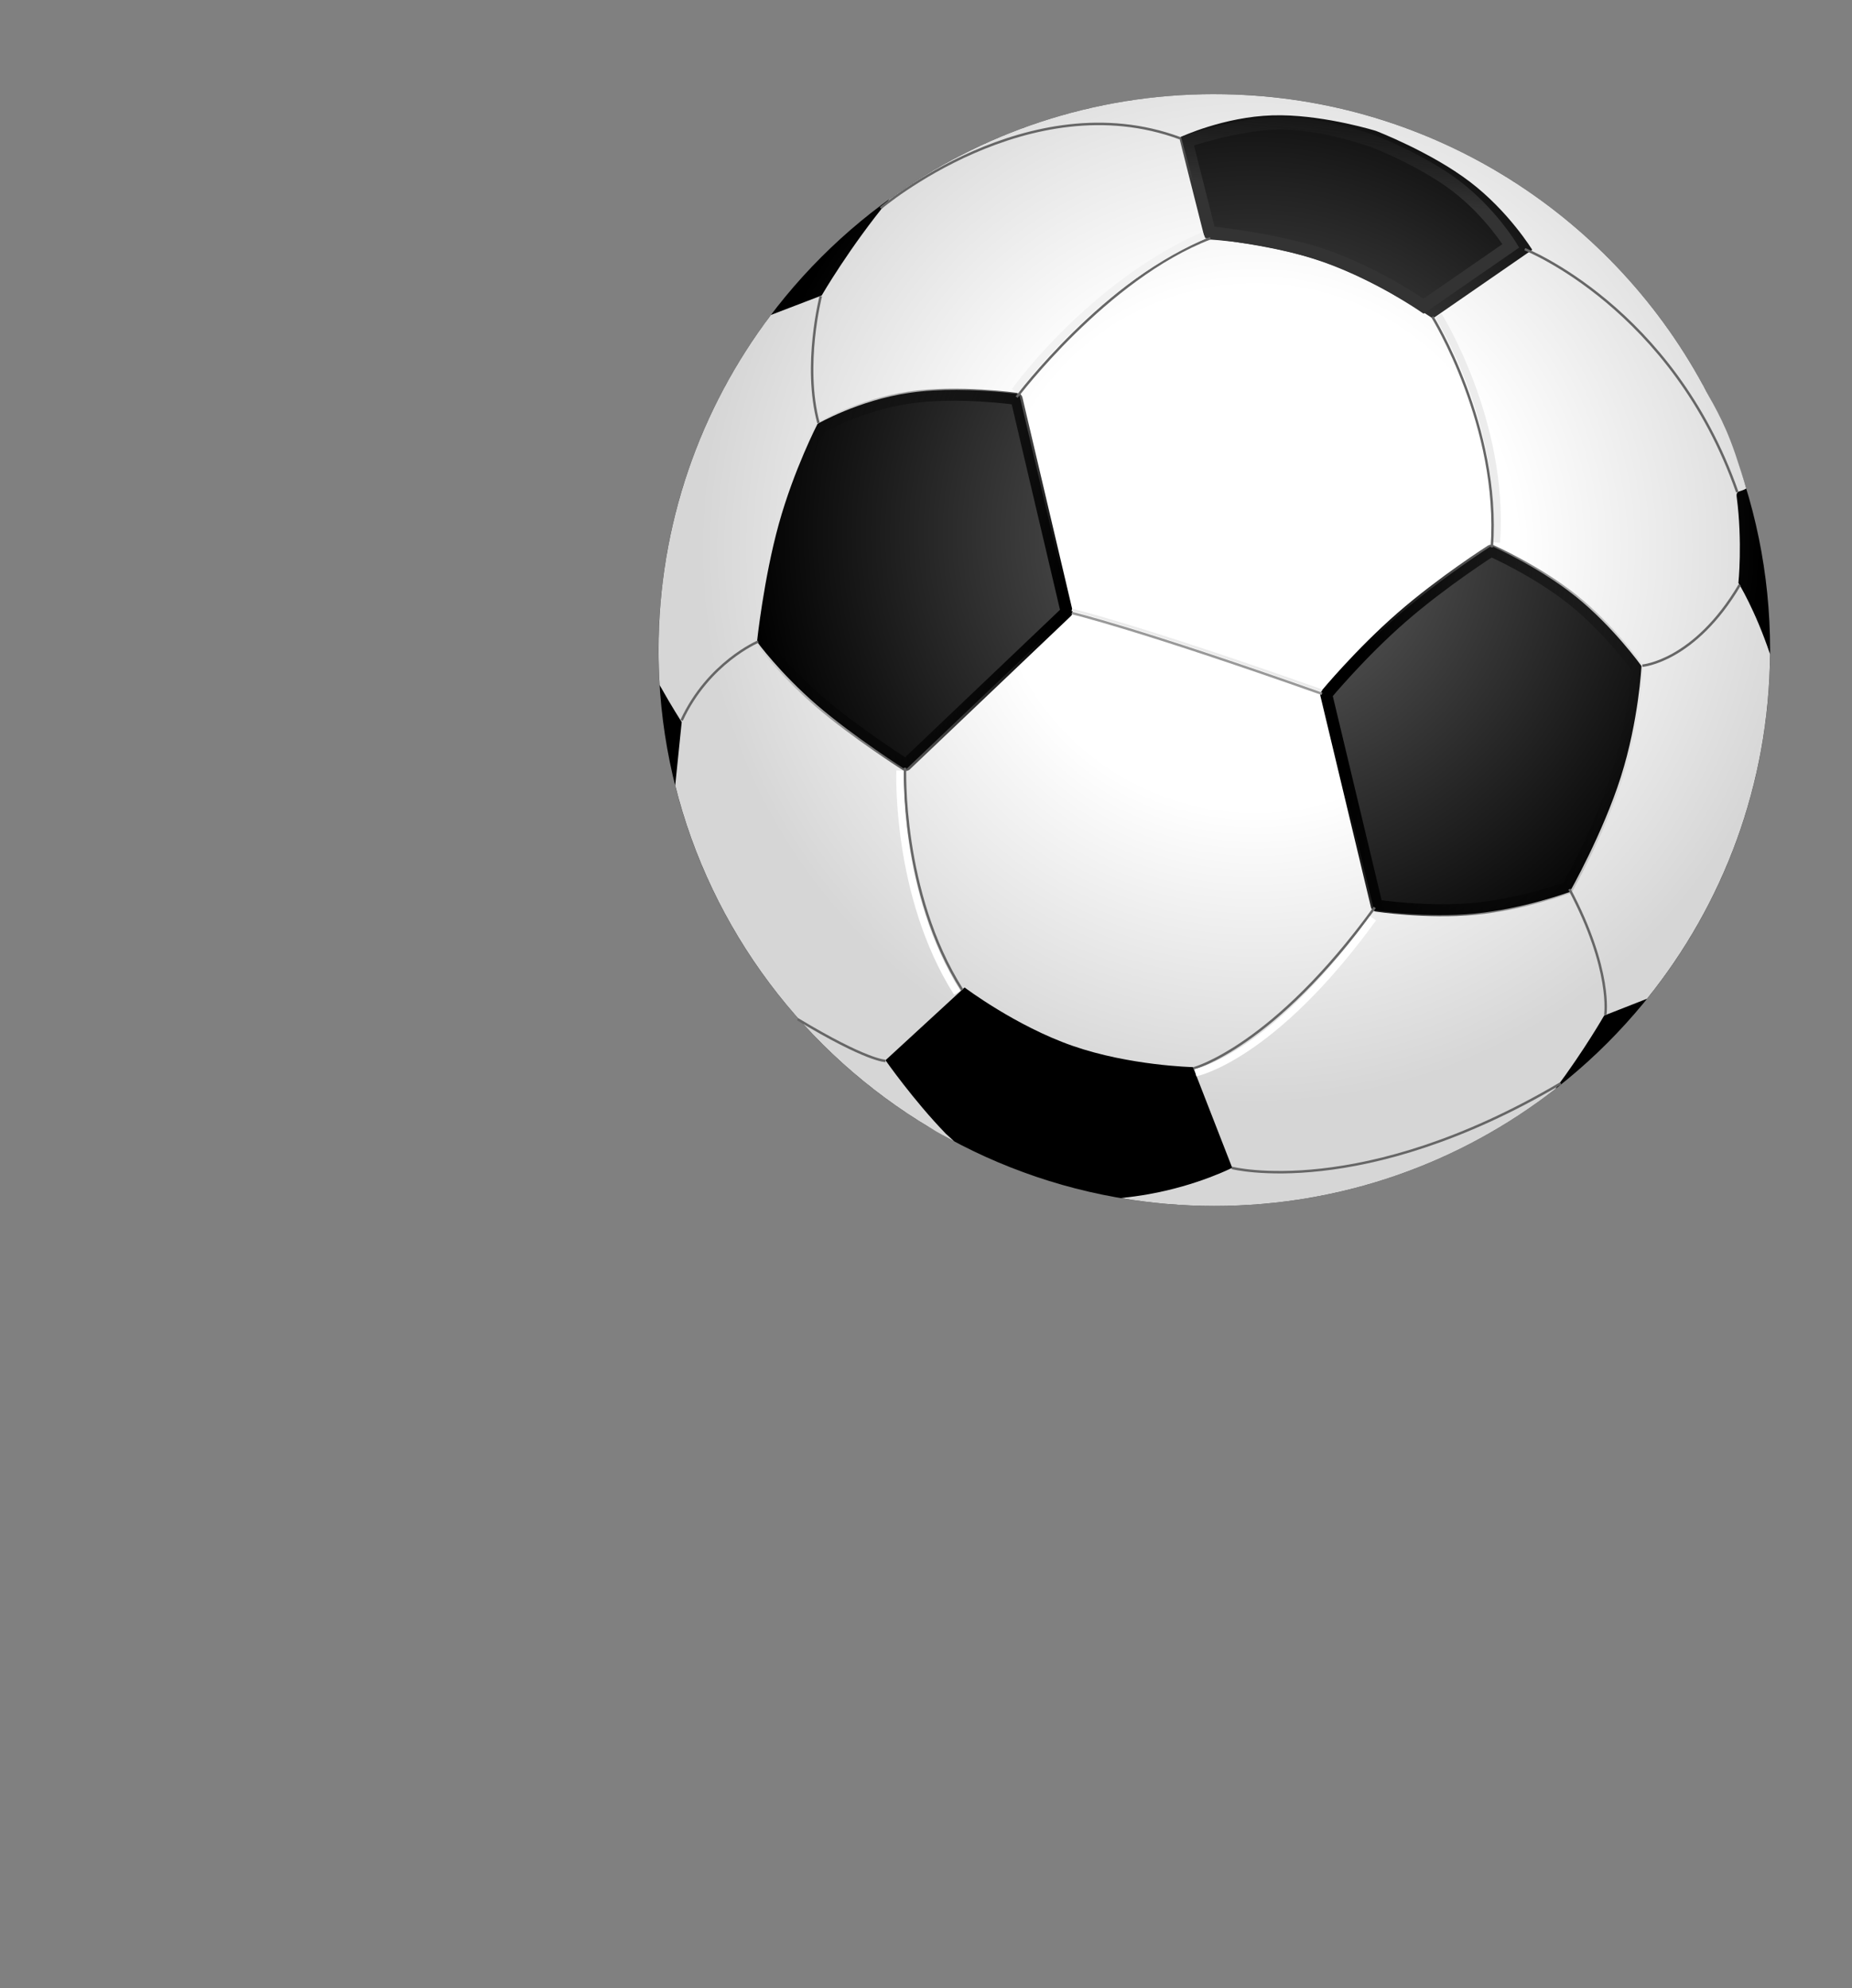 <?xml version="1.0" encoding="UTF-8"?>
<svg viewBox="0 0 450 483" xmlns="http://www.w3.org/2000/svg" xmlns:xlink="http://www.w3.org/1999/xlink">
	<rect x="0" y="0" width="450" height="483" fill="#808080" stroke="none"/>
	<defs>
		<linearGradient id="a">
			<stop offset="0"/>
			<stop stop-opacity="0" offset="1"/>
		</linearGradient>
		<linearGradient id="f" x1=".233" x2=".376" y1=".355" y2="-.473">
			<stop stop-color="#333" offset="0"/>
			<stop stop-opacity="0" offset="1"/>
		</linearGradient>
		<linearGradient id="e" x1="1.02" x2=".139" y1=".427" y2=".145" xlink:href="#a"/>
		<linearGradient id="d" x1=".11" x2="1.019" y1=".35" y2=".496" xlink:href="#a"/>
		<radialGradient id="c" cx="478.61" cy="550.29" r="225.06" gradientUnits="userSpaceOnUse">
			<stop stop-color="#fff" offset="0"/>
			<stop stop-color="#fff" offset=".47"/>
			<stop stop-color="#d6d6d6" offset="1"/>
		</radialGradient>
		<radialGradient id="b" cx="477.49" cy="544.3" r="206.09" gradientUnits="userSpaceOnUse">
			<stop stop-color="#6a6a6a" offset="0"/>
			<stop offset="1"/>
		</radialGradient>
	</defs>
	<g transform="translate(160 20) scale(0.6 0.6)">
	<path transform="translate(-236.97 -361.7)" d="m687.14 591.56c0 124.25-100.84 225.08-225.08 225.08s-225.08-100.84-225.08-225.08 100.84-225.08 225.08-225.08 225.08 100.84 225.08 225.08z" fill="url(#b)" fill-rule="evenodd"/>
	<path transform="translate(-236.97 -361.7)" d="m462.05 366.48c-49.128 0-94.576 15.785-131.59 42.531-16.116 19.49-27.406 39-27.406 39l-20.562 7.875c-28.559 37.736-45.5 84.748-45.5 135.69 0 4.758 0.146 9.471 0.438 14.156 5.116 9.14 8.938 14.969 8.938 14.969l-2.625 25.688c14.701 58.68 52.455 108.24 103.06 138.5 3.616 2.338 6.636 3.754 9.954 5.631-1.76-1.663-2.303-2.108-3.454-3.162-13.247-13.702-24.406-29.719-24.406-29.719l32.031-29.469c3e-5 0 20.594 15.565 43.719 23.625s48.781 8.625 48.781 8.625l15.875 40.75s-14.028 7.194-33.938 10.719c-3.565 0.631-7.333 1.144-11.094 1.562 12.288 2.081 24.903 3.188 37.781 3.188 52.043 0 99.99-17.684 138.12-47.375 11.93-15.985 19.75-29.719 19.75-29.719l17.375-6.812c30.833-38.223 49.436-86.719 49.812-139.53-6.124-18.158-12.812-28.812-12.812-28.812s1.707-16.582-0.691-34.848c-0.376-2.866 1.55-1.846 3.867-3.402-0.687-2.595-3.185-10.306-4.445-13.988-4.96-14.496-9.839-21.412-13.044-27.824 6.243 3.488-0.025-0.019-0.031-0.031-38.13-70.163-112.49-117.81-197.91-117.81zm27.219 8.562c18.704 0.256 38.219 6.312 38.219 6.312s22.173 8.521 38 20.562 25.312 27.594 25.312 27.594l-40.25 27.812c0-3e-5 -21.666-14.842-44.312-22.844s-46.281-9.156-46.281-9.156l-11.406-41.531s17.263-8.11 37-8.719c1.234-0.038 2.472-0.048 3.719-0.031zm-131.53 111.19c13.82 0.063 25.312 1.719 25.312 1.719l20.812 88.438-66.812 63.625s-20.863-13.237-35.906-26.188-24.281-25.625-24.281-25.625 2.716-25.654 8.844-47.719 15.688-40.531 15.688-40.531 16.519-9.507 36.938-12.5c6.381-0.935 13.124-1.248 19.406-1.219zm216.53 63.156s18.838 8.253 34.031 20.406 26.75 28.219 26.75 28.219-1.078 22.001-8.344 44.875-20.719 46.625-20.719 46.625-18.778 6.891-38.594 8.75-40.688-1.312-40.688-1.312l-10.344-43.281-10.656-44.5s14.142-17.052 31.281-32 37.281-27.781 37.281-27.781z" fill="url(#c)" fill-rule="evenodd"/>
	<path transform="translate(-236.97 -361.7)" d="m633.37 598.68s-1.058 21.443-8.136 43.725-20.175 45.403-20.175 45.403-18.297 6.724-37.6 8.535-39.612-1.291-39.612-1.291l-10.088-42.15-10.371-43.333s13.772-16.632 30.468-31.193 36.315-27.05 36.315-27.05 18.347 8.052 33.147 19.89 26.053 27.463 26.053 27.463z" fill="none" stroke="url(#d)" stroke-linejoin="round" stroke-width="4.87"/>
	<path transform="translate(-236.97 -361.7)" d="m337.13 638.06s-20.337-12.906-35.001-25.53-23.655-24.968-23.655-24.968 2.637-24.996 8.61-46.505 15.284-39.53 15.284-39.53 16.098-9.255 36.003-12.173 43.615 0.501 43.615 0.501l20.279 86.211-65.135 61.995z" fill="none" stroke="url(#e)" stroke-linejoin="round" stroke-width="4.874"/>
	<path transform="translate(-236.97 -361.7)" d="m526.54 385.59s19.464 7.496 33.366 18.073 22.24 24.235 22.24 24.235l-35.357 24.431s-19.031-13.054-38.923-20.082-47.713-9.797-47.713-9.797l-9.319-36.843s19.395-6.769 36.731-7.303 38.976 7.287 38.976 7.287z" fill="none" stroke="url(#f)" stroke-width="5.016"/>
	<path transform="translate(-236.97 -361.7)" d="m382.01 489.15s36.187-48.081 78.437-64.331" fill="none" stroke="#666"/>
	<path transform="translate(-236.97 -361.7)" d="m552.78 456.1s26.985 42.926 23.485 91.926" fill="none" stroke="#ececec" stroke-width="3"/>
	<path transform="translate(-236.97 -361.7)" d="m550.37 456.61s27.576 44.376 24.076 93.376" fill="none" stroke="#666"/>
	<path transform="translate(-236.97 -361.7)" d="m587.8 429.25s59.783 23.6 86.033 98.35" fill="none" stroke="#666"/>
	<path transform="translate(-236.97 -361.7)" d="m635.42 597.89s21.044-1.635 39.429-32.747" fill="none" stroke="#666"/>
	<path transform="translate(-236.97 -361.7)" d="m620.39 739.32s2.921-18.129-14.521-50.953" fill="none" stroke="#666"/>
	<path transform="translate(-236.97 -361.7)" d="m453.67 760.93s32.35-8.574 73.362-65.142" fill="none" stroke="#666"/>
	<path transform="translate(-236.97 -361.7)" d="m336.82 639.22s-1.945 50.381 23.158 89.979" fill="none" stroke="#666"/>
	<path transform="translate(-236.97 -361.7)" d="m328.88 757.9s-7.43 0.092-35.545-16.858" fill="none" stroke="#666"/>
	<path transform="translate(-236.97 -361.7)" d="m277.33 588.14s-20.149 8.463-31.002 31.911" fill="none" stroke="#666"/>
	<path transform="translate(-236.97 -361.7)" d="m302.7 448.25s-7.232 27.912-0.948 51.363" fill="none" stroke="#666"/>
	<path transform="translate(-236.97 -361.7)" d="m326.92 412.6s60.054-50.895 121.22-28.268" fill="none" stroke="#666"/>
	<path transform="translate(-236.97 -361.7)" d="m469.15 801.22s52.386 13.451 133.19-34.233" fill="none" stroke="#666"/>
	<path transform="translate(-236.97 -361.7)" d="m382.2 485.55s30.091-41.441 74.341-61.316" fill="none" stroke="#f2f2f2" stroke-linecap="square" stroke-width="3"/>
	<path transform="translate(-236.97 -361.7)" d="m454.49 762.67s30.822-5.946 71.835-62.515" fill="none" stroke="#fff" stroke-width="3"/>
	<path transform="translate(-236.97 -361.7)" d="m334.79 640.34s-1.945 50.396 23.158 89.994" fill="none" stroke="#fff" stroke-width="3"/>
	<path transform="translate(-236.97 -361.7)" d="m404.35 576.56s26.34 6.187 101.29 32.704" fill="none" stroke="#999"/>
	<path transform="translate(-236.97 -361.7)" d="m404.35 575.28s26.34 6.187 101.29 32.704" fill="none" stroke="#ececec"/>
	</g>
</svg>